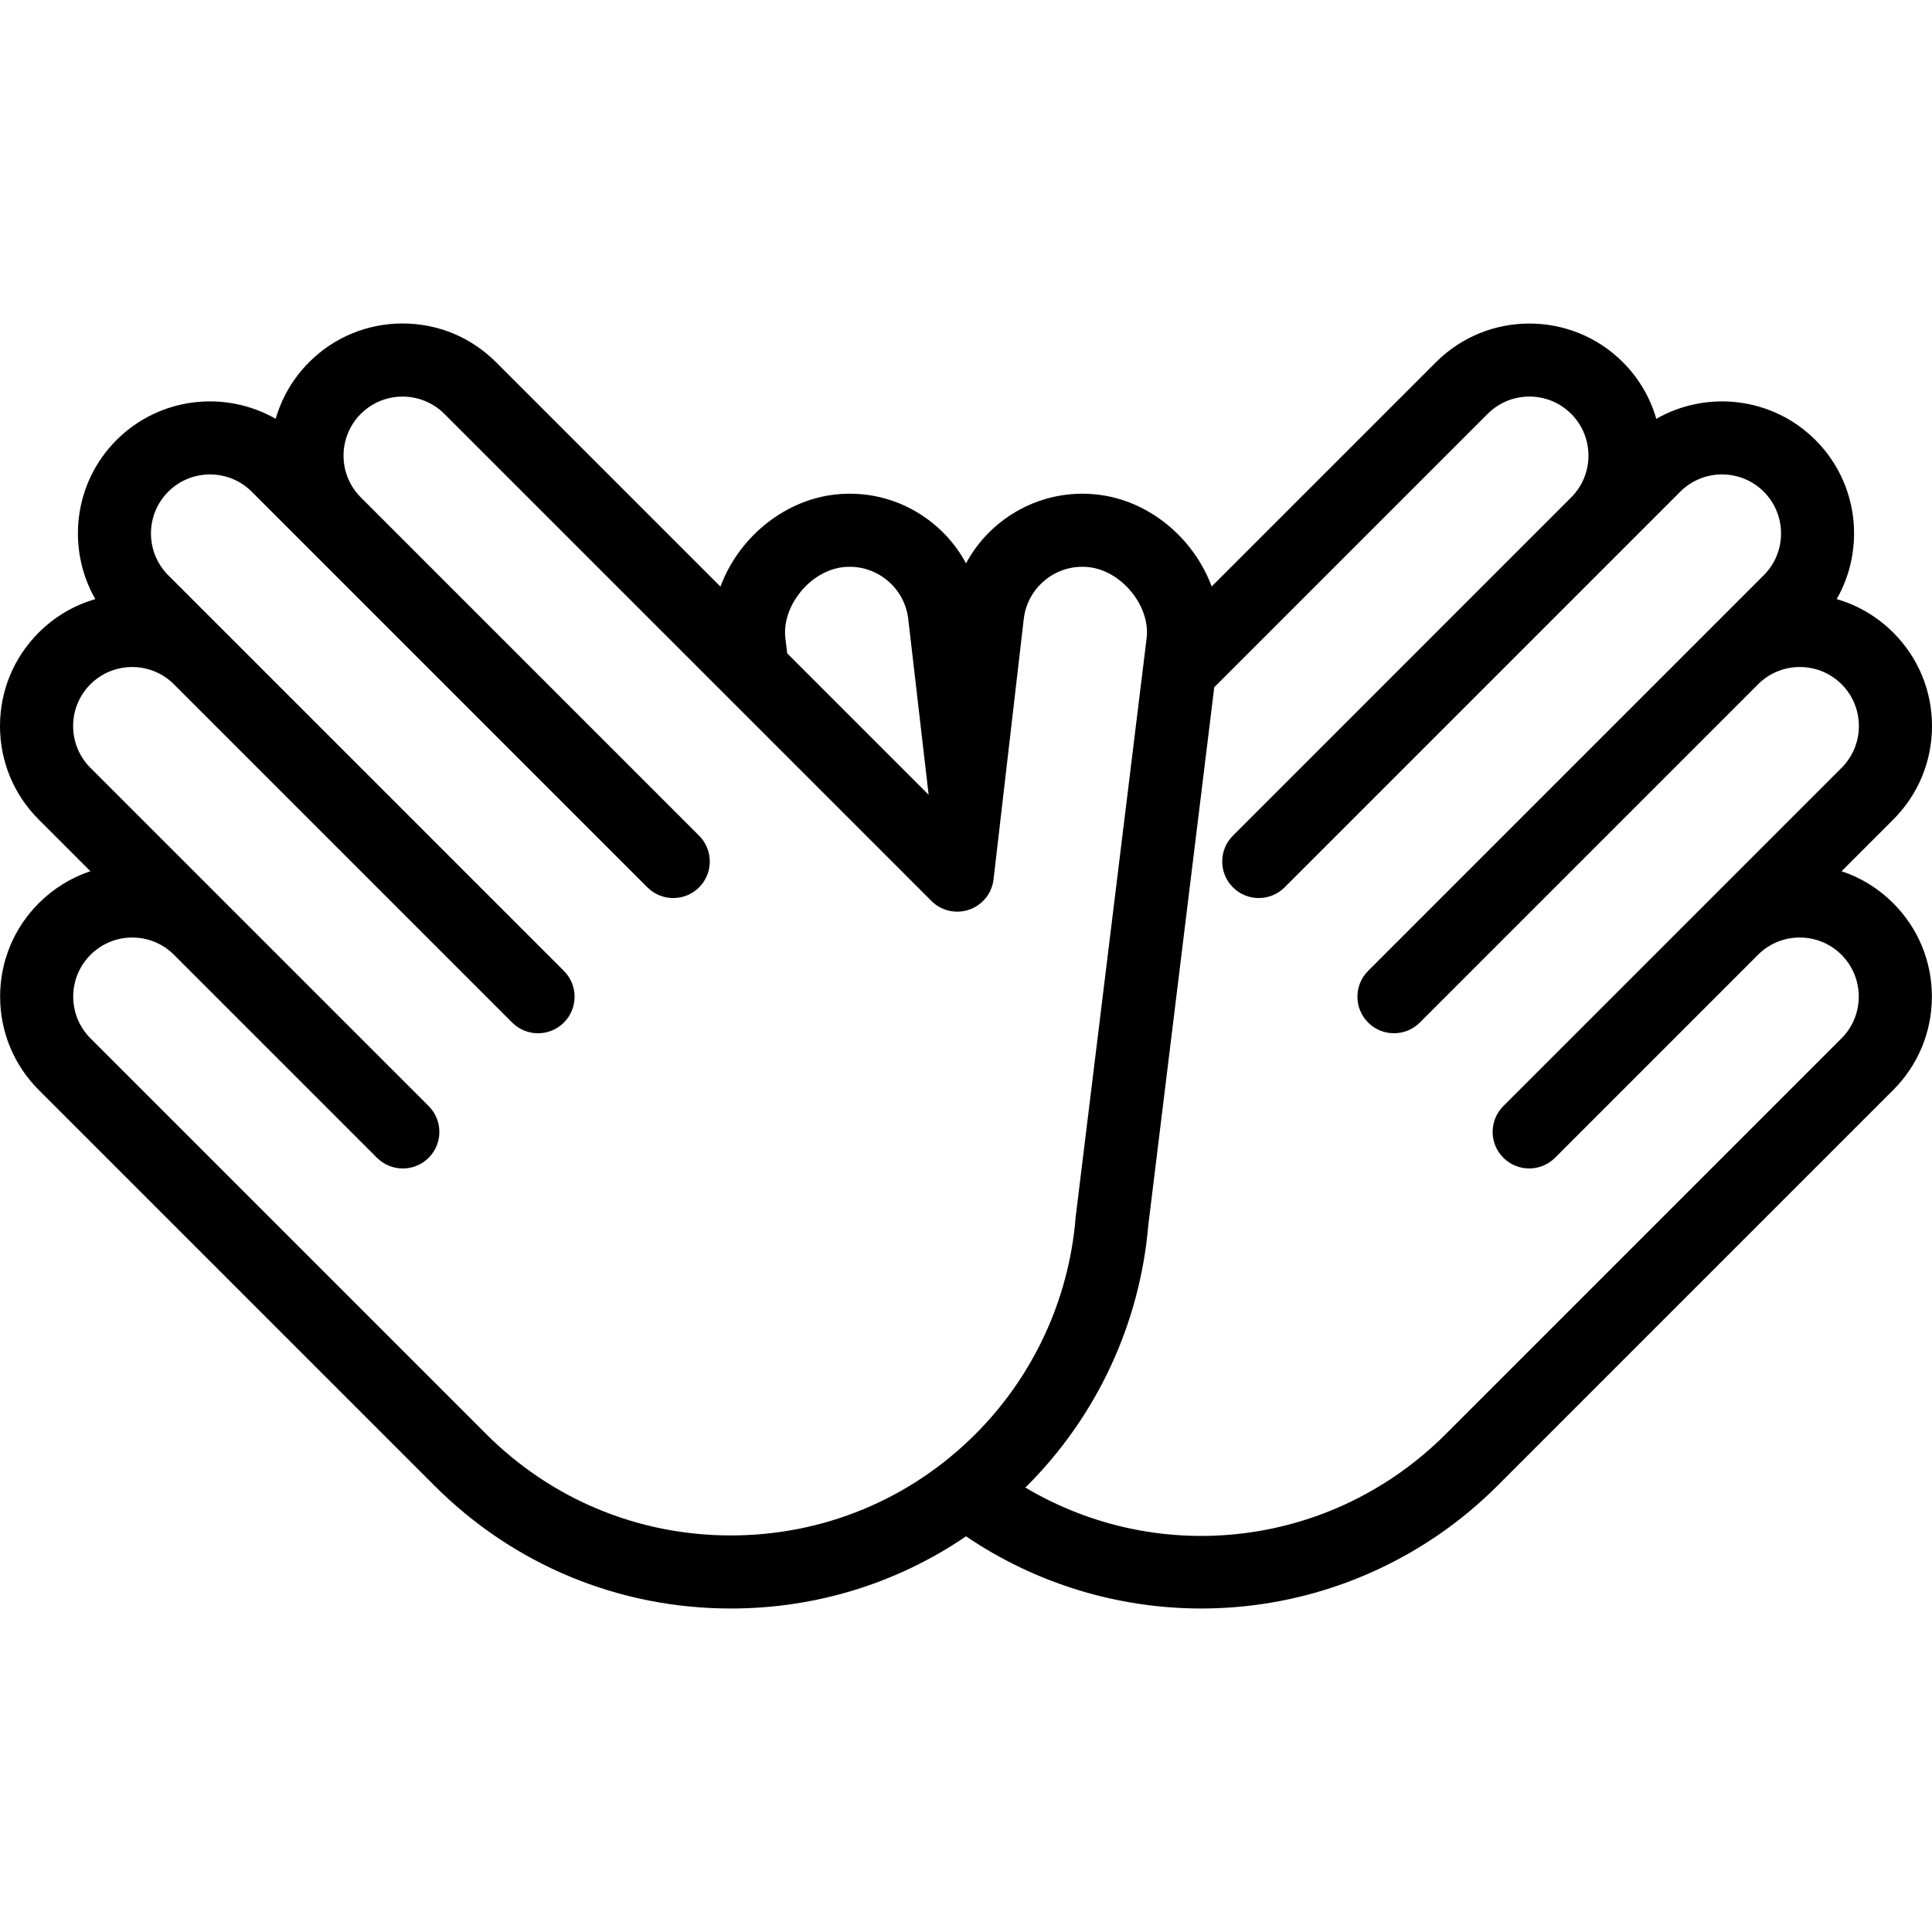 <?xml version="1.0" encoding="iso-8859-1"?>
<!-- Generator: Adobe Illustrator 18.0.0, SVG Export Plug-In . SVG Version: 6.00 Build 0)  -->
<!DOCTYPE svg PUBLIC "-//W3C//DTD SVG 1.1//EN" "http://www.w3.org/Graphics/SVG/1.1/DTD/svg11.dtd">
<svg version="1.1" id="Capa_1" xmlns="http://www.w3.org/2000/svg" xmlns:xlink="http://www.w3.org/1999/xlink" x="0px" y="0px"
	 viewBox="0 0 370.071 370.071" style="enable-background:new 0 0 370.071 370.071;" xml:space="preserve">
<g>
	<path d="M352.751,166.88l9.906-9.906c4.781-4.781,7.414-11.138,7.414-17.899s-2.633-13.118-7.414-17.899
		c-3.068-3.068-6.786-5.246-10.843-6.417c5.529-9.667,4.177-22.228-4.067-30.473c-8.248-8.248-20.816-9.598-30.485-4.06
		c-1.146-3.975-3.278-7.723-6.404-10.85c-9.87-9.87-25.929-9.87-35.799,0l-42.963,42.963c-3.404-9.168-11.867-16.474-21.924-17.609
		c-10.576-1.188-20.373,4.343-25.132,13.169c-1.601-2.98-3.801-5.635-6.526-7.808c-5.287-4.215-11.899-6.119-18.618-5.361
		c-6.613,0.746-12.974,4.34-17.45,9.86c-1.927,2.376-3.421,5.013-4.446,7.775l-42.99-42.99c-4.781-4.781-11.138-7.414-17.899-7.414
		s-13.119,2.633-17.899,7.415c-3.126,3.126-5.259,6.874-6.405,10.849c-9.669-5.538-22.236-4.188-30.485,4.06
		c-8.244,8.244-9.596,20.806-4.067,30.473c-4.056,1.171-7.775,3.349-10.843,6.417C2.633,125.956,0,132.313,0,139.074
		s2.633,13.118,7.414,17.899l9.906,9.906c-3.683,1.225-7.059,3.293-9.883,6.117c-4.781,4.781-7.414,11.138-7.414,17.899
		s2.633,13.118,7.414,17.899l16.443,16.443c0.005,0.005,0.01,0.01,0.015,0.015l0.685,0.685c0.001,0.001,0.002,0.002,0.003,0.003
		l58.662,58.662c15.158,15.158,35.312,23.506,56.749,23.506c16.306,0,31.863-4.842,45.051-13.826
		c13.267,9.008,28.999,13.825,45.053,13.825c2.051,0,4.107-0.079,6.164-0.236c19.067-1.466,37.025-9.729,50.564-23.269l58.651-58.65
		c0.005-0.005,0.01-0.01,0.015-0.015l17.143-17.143c4.781-4.781,7.414-11.138,7.414-17.899s-2.633-13.118-7.414-17.899
		C359.81,170.173,356.434,168.105,352.751,166.88z M150.431,122.215c-0.33-2.925,0.724-6.135,2.891-8.807
		c2.182-2.691,5.151-4.429,8.146-4.766c3.001-0.341,5.958,0.512,8.321,2.396s3.851,4.575,4.192,7.6l3.898,33.605l-27.087-27.087
		L150.431,122.215z M93.145,274.704l-75.808-75.808c-2.137-2.137-3.313-4.978-3.313-8s1.177-5.863,3.313-8
		c2.137-2.137,4.978-3.314,8-3.314s5.863,1.177,8,3.314c0.002,0.002,0.003,0.003,0.005,0.005l38.867,38.867
		c1.367,1.367,3.158,2.05,4.95,2.05s3.583-0.684,4.95-2.05c2.734-2.733,2.734-7.166,0-9.899l-64.795-64.795
		c-4.411-4.411-4.411-11.589,0-16s11.589-4.411,16,0l64.795,64.795c1.367,1.367,3.158,2.05,4.95,2.05s3.583-0.684,4.95-2.05
		c2.734-2.734,2.734-7.166,0-9.899l-75.785-75.785c-4.411-4.411-4.411-11.589,0-16c4.411-4.411,11.589-4.411,16,0l75.785,75.785
		c2.733,2.733,7.166,2.733,9.899,0c2.734-2.733,2.734-7.166,0-9.899L69.112,95.275c-4.411-4.411-4.411-11.589,0-16
		s11.589-4.411,16,0l93.179,93.179c1.069,1.124,2.516,1.9,4.172,2.115c3.799,0.495,7.287-2.162,7.828-5.954
		c0.01-0.072,0.02-0.145,0.027-0.217l5.774-49.783c0.338-3.003,1.827-5.694,4.189-7.578c2.363-1.884,5.32-2.737,8.321-2.396
		c6.263,0.707,11.729,7.43,11.044,13.506l-13.593,110.869c-0.006,0.047-0.005,0.093-0.01,0.139
		c-0.005,0.048-0.015,0.094-0.019,0.142c-1.278,15.609-8.091,30.314-19.184,41.407c-12.514,12.514-29.152,19.406-46.849,19.406
		S105.658,287.218,93.145,274.704z M352.735,198.896l-16.445,16.444c-0.004,0.005-0.009,0.009-0.013,0.014l-59.35,59.35
		c-21.666,21.665-54.687,25.581-80.531,10.229c0.114-0.112,0.233-0.217,0.346-0.33c13.368-13.367,21.598-31.07,23.207-49.875
		c0-0.003,0.001-0.005,0.001-0.007l12.638-103.075l52.371-52.371c2.137-2.137,4.978-3.313,8-3.313s5.863,1.177,8,3.314
		c4.411,4.411,4.411,11.589,0,16l-64.795,64.795c-2.734,2.733-2.734,7.166,0,9.899c2.733,2.733,7.166,2.733,9.899,0l75.785-75.785
		c4.411-4.411,11.589-4.411,16,0s4.411,11.589,0,16l-75.785,75.785c-2.734,2.734-2.734,7.166,0,9.899
		c1.367,1.367,3.158,2.05,4.95,2.05s3.583-0.684,4.95-2.05l64.795-64.795c4.411-4.411,11.589-4.411,16,0s4.411,11.589,0,16
		l-64.795,64.795c-2.734,2.733-2.734,7.166,0,9.899c1.367,1.367,3.158,2.05,4.95,2.05s3.583-0.684,4.95-2.05l38.867-38.867
		c0.002-0.002,0.003-0.003,0.005-0.005c2.137-2.137,4.978-3.314,8-3.314s5.863,1.177,8,3.314
		C357.146,187.308,357.146,194.485,352.735,198.896z"/>
</g>
<g>
</g>
<g>
</g>
<g>
</g>
<g>
</g>
<g>
</g>
<g>
</g>
<g>
</g>
<g>
</g>
<g>
</g>
<g>
</g>
<g>
</g>
<g>
</g>
<g>
</g>
<g>
</g>
<g>
</g>
</svg>
